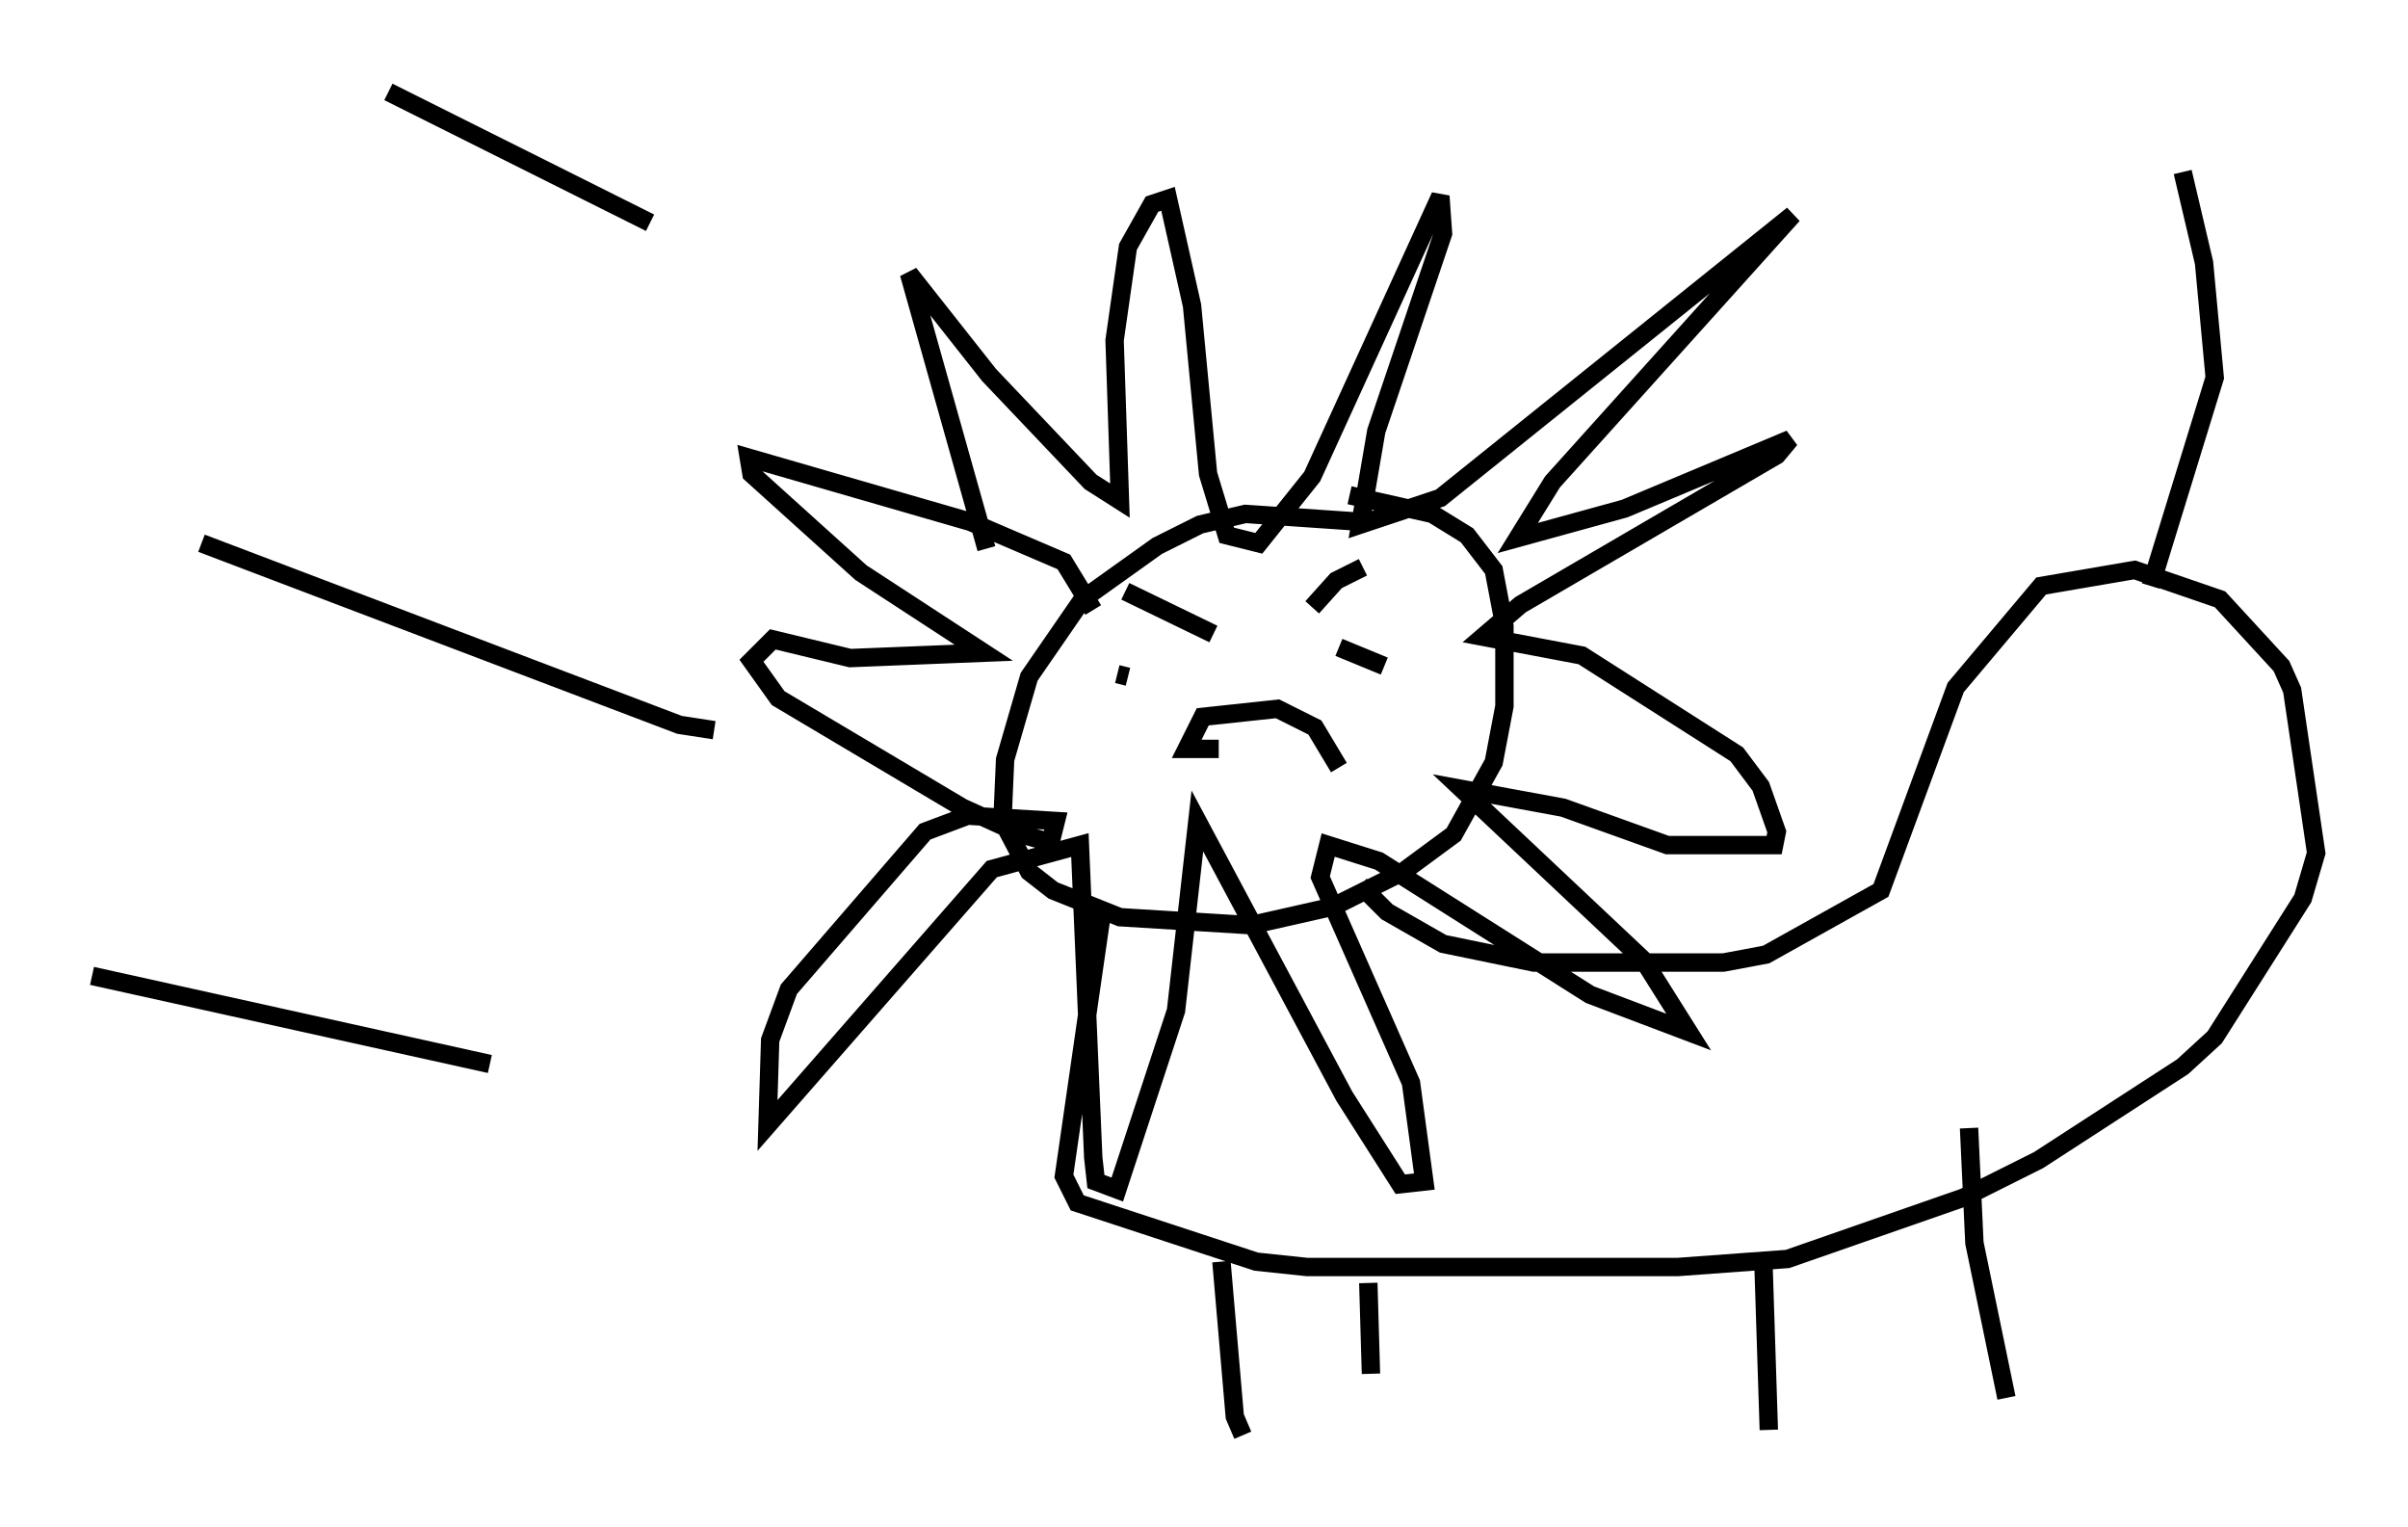 <?xml version="1.0" encoding="utf-8" ?>
<svg baseProfile="full" height="83.061" version="1.1" width="130.994" xmlns="http://www.w3.org/2000/svg" xmlns:ev="http://www.w3.org/2001/xml-events" xmlns:xlink="http://www.w3.org/1999/xlink"><defs /><rect fill="white" height="83.061" width="130.994" x="0" y="0" /><path d="M77.045, 29.112 m-2.905, -0.726 l-6.391, -0.436 -2.469, 0.581 l-2.324, 1.162 -4.067, 2.905 l-2.905, 4.212 -1.307, 4.503 l-0.145, 3.341 1.453, 2.76 l1.307, 1.017 3.631, 1.453 l7.117, 0.436 4.503, -1.017 l3.777, -1.888 2.76, -2.034 l2.179, -3.922 0.581, -3.05 l0.0, -4.358 -0.581, -3.05 l-1.453, -1.888 -1.888, -1.162 l-4.503, -1.017 m-19.754, 2.905 l-4.212, -14.961 4.358, 5.52 l5.52, 5.81 1.598, 1.017 l-0.291, -8.715 0.726, -5.084 l1.307, -2.324 0.872, -0.291 l1.307, 5.81 0.872, 9.151 l1.017, 3.341 1.743, 0.436 l2.905, -3.631 6.972, -15.251 l0.145, 2.034 -3.631, 10.749 l-0.872, 5.084 4.358, -1.453 l19.173, -15.397 -13.073, 14.525 l-1.888, 3.05 5.81, -1.598 l9.006, -3.777 -0.726, 0.872 l-13.944, 8.134 -2.034, 1.743 l5.374, 1.017 8.425, 5.374 l1.307, 1.743 0.872, 2.469 l-0.145, 0.726 -5.81, 0.0 l-5.665, -2.034 -5.52, -1.017 l9.877, 9.296 2.469, 3.922 l-5.374, -2.034 -11.475, -7.263 l-2.76, -0.872 -0.436, 1.743 l4.939, 11.184 0.726, 5.374 l-1.307, 0.145 -3.05, -4.793 l-7.989, -14.961 -1.162, 10.313 l-3.196, 9.732 -1.162, -0.436 l-0.145, -1.307 -0.726, -16.994 l-4.793, 1.307 -12.201, 13.944 l0.145, -4.648 1.017, -2.76 l7.408, -8.57 2.324, -0.872 l4.793, 0.291 -0.291, 1.162 l-1.598, -0.436 -3.196, -1.453 l-10.022, -5.955 -1.453, -2.034 l1.162, -1.162 4.212, 1.017 l7.263, -0.291 -6.682, -4.358 l-5.955, -5.374 -0.145, -0.872 l12.056, 3.486 5.084, 2.179 l1.598, 2.615 m6.827, 7.553 l-1.743, 0.0 0.872, -1.743 l4.067, -0.436 2.034, 1.017 l1.307, 2.179 m-11.62, -9.587 l4.793, 2.324 m8.134, -3.631 l-1.453, 0.726 -1.307, 1.453 m3.486, 2.324 l0.0, 0.0 m-14.089, 1.307 l0.581, 0.145 m11.475, -1.598 l2.469, 1.017 m-1.307, 11.911 l1.453, 1.453 3.05, 1.743 l4.939, 1.017 10.313, 0.0 l2.324, -0.436 6.246, -3.486 l4.067, -11.039 4.648, -5.52 l5.084, -0.872 4.648, 1.598 l3.341, 3.631 0.581, 1.307 l1.307, 8.86 -0.726, 2.469 l-4.793, 7.553 -1.743, 1.598 l-7.844, 5.084 -4.067, 2.034 l-9.587, 3.341 -5.955, 0.436 l-20.19, 0.0 -2.76, -0.291 l-9.732, -3.196 -0.726, -1.453 l2.034, -14.089 m57.084, -18.011 l3.486, -11.33 -0.581, -6.246 l-1.162, -4.939 m-44.302, 60.424 l0.145, 4.939 m32.536, -13.363 l0.291, 6.246 1.743, 8.425 m-42.704, -7.408 l0.726, 8.425 0.436, 1.017 m31.81, -11.33 l0.0, 0.0 m-3.486, 2.034 l0.291, 9.006 m-57.374, -38.056 l-1.888, -0.291 -26, -9.877 m24.402, -17.43 l-14.235, -7.117 m5.52, 52.871 l-21.642, -4.793 " fill="none" stroke="black" stroke-width="1" /></svg>